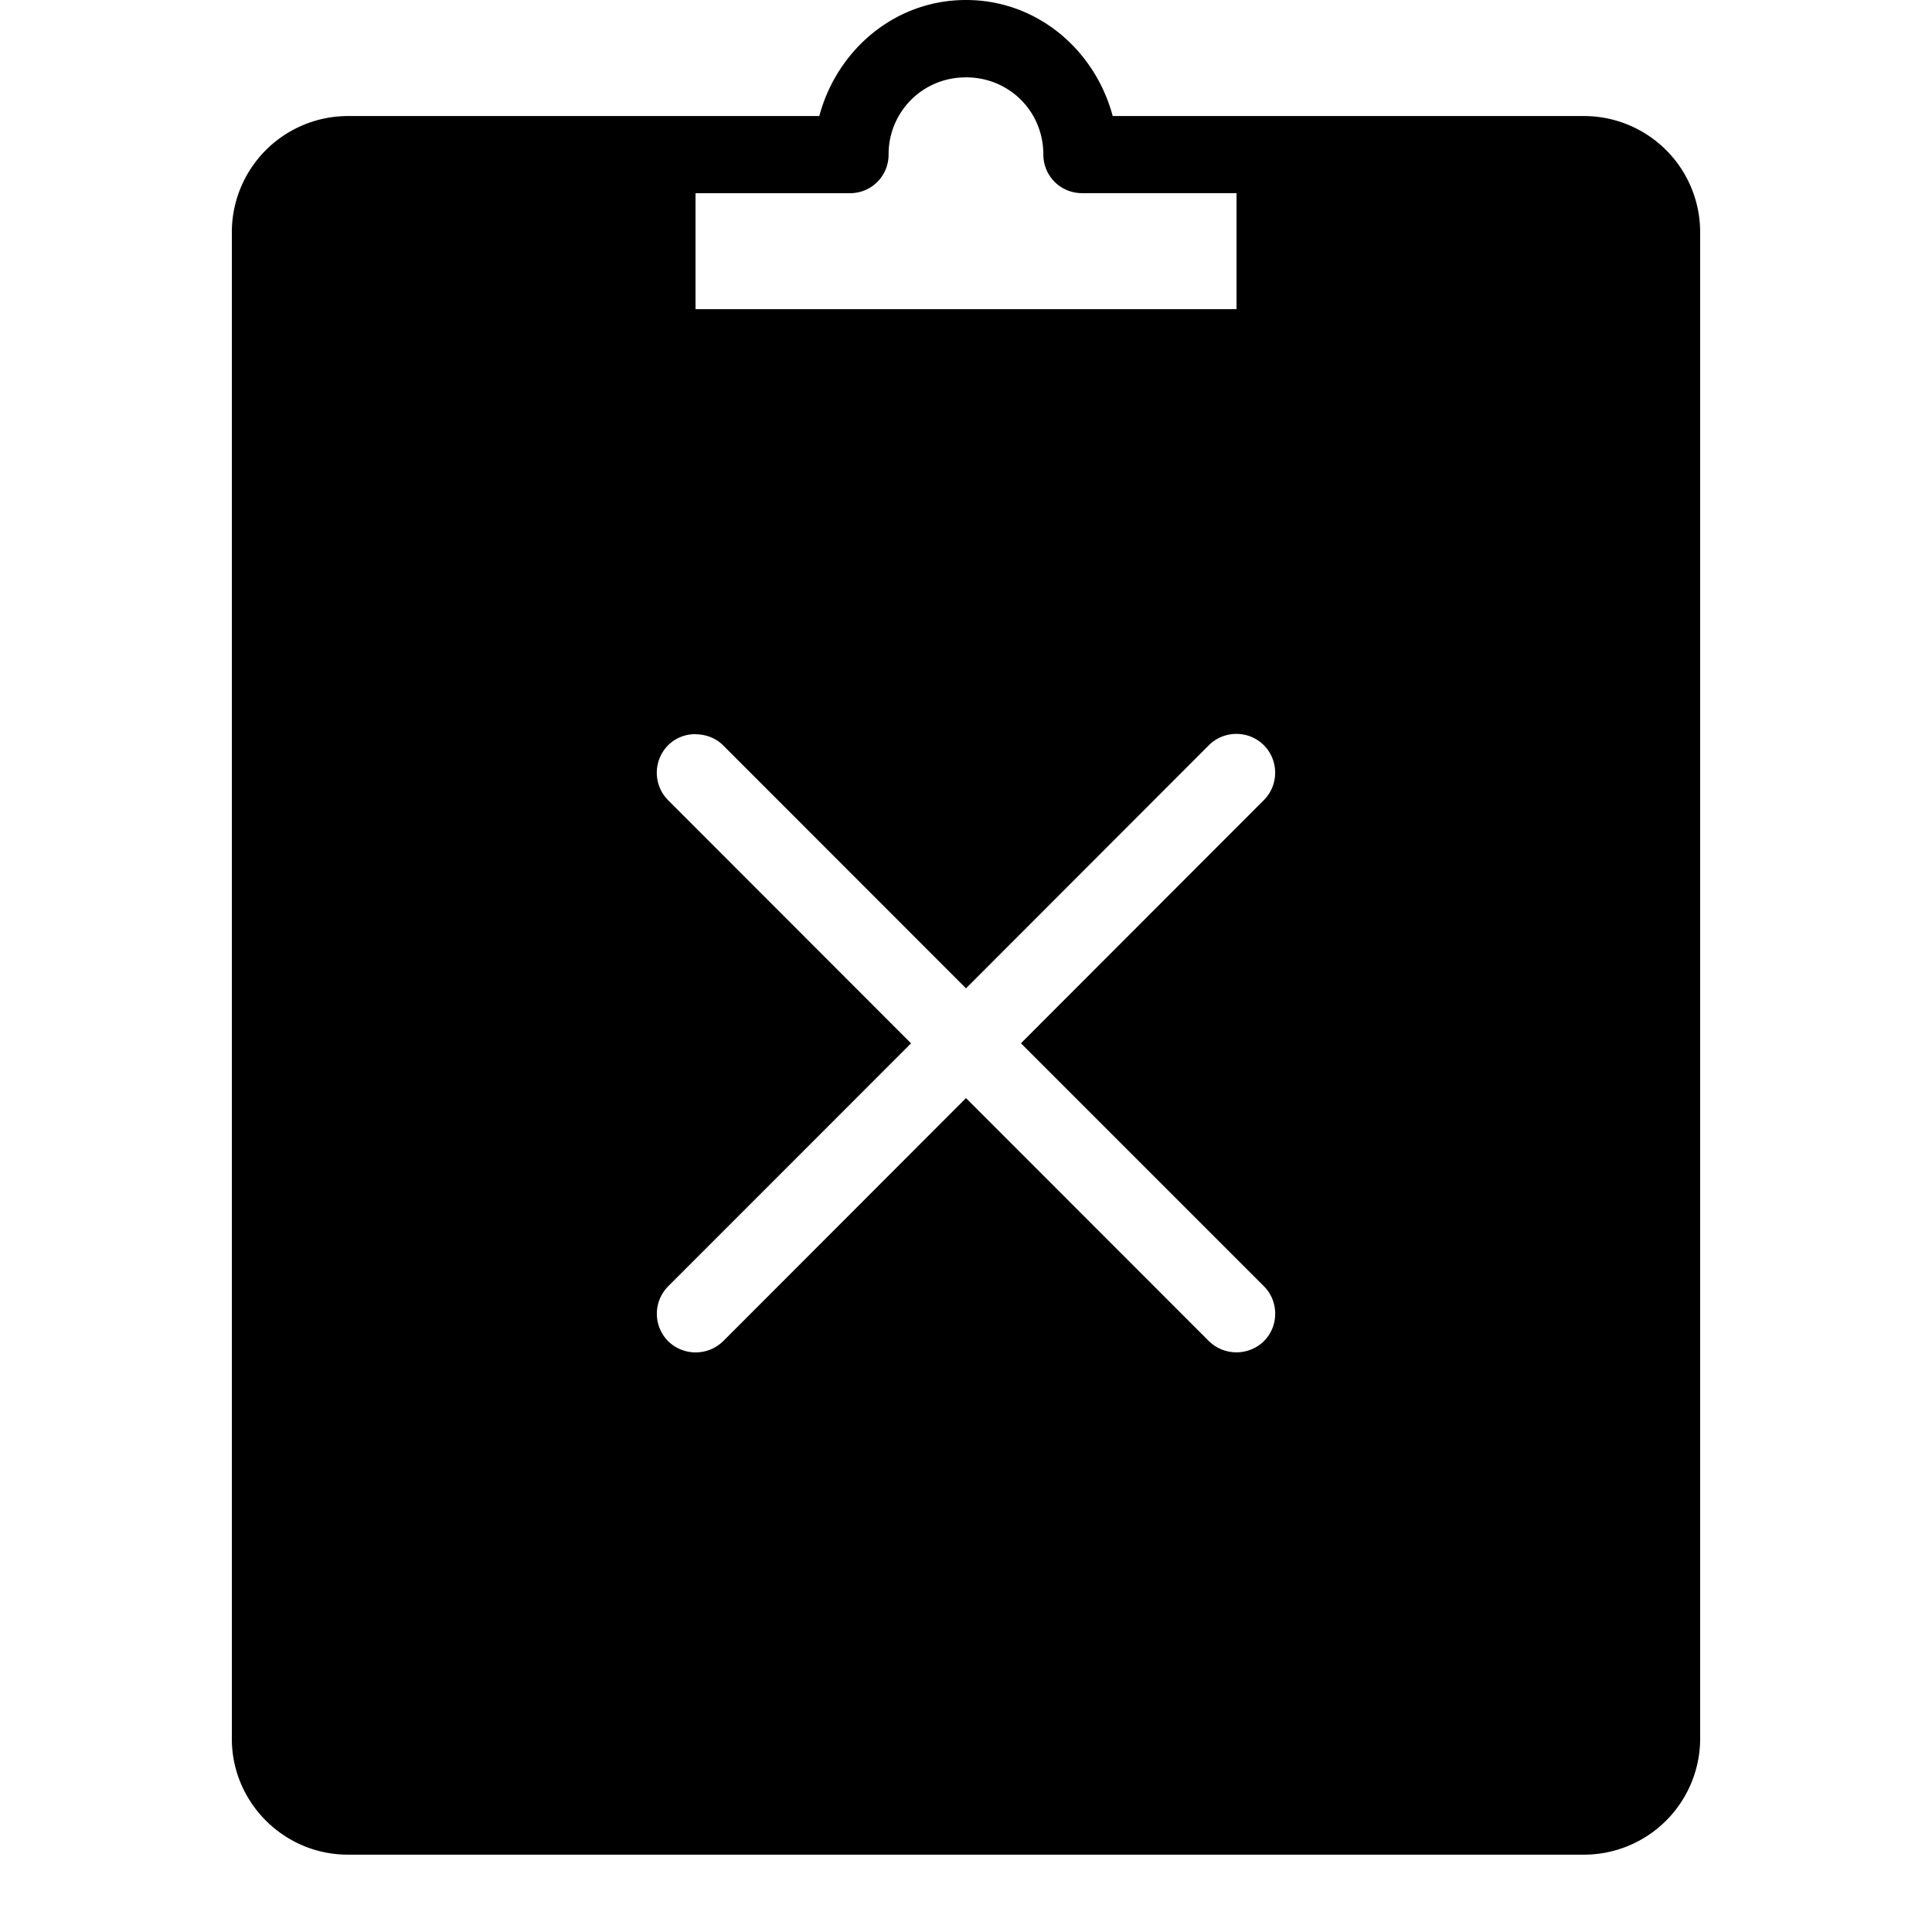 <svg role="img" viewBox="0 0 32 32" height="32" width="32" xmlns="http://www.w3.org/2000/svg"><path d="M16 0c-1.18 0-2.137.828-2.43 1.922H5.762A1.925 1.925 0 0 0 3.84 3.84V28.8c0 1.055.863 1.919 1.922 1.919h20.476A1.925 1.925 0 0 0 28.16 28.8V3.84a1.925 1.925 0 0 0-1.922-1.918H18.43C18.137.828 17.18 0 16 0m0 1.281c.715 0 1.281.563 1.281 1.278 0 .355.285.64.64.64h2.56v1.922H11.52V3.2h2.558c.356 0 .64-.285.64-.64A1.27 1.27 0 0 1 16 1.282m-4.48 10.88c.164 0 .332.058.457.183L16 16.37l4.023-4.027c.25-.25.66-.25.91 0s.25.66 0 .91L16.91 17.28l4.024 4.024c.25.25.25.66 0 .91a.652.652 0 0 1-.91 0L16 18.188l-4.023 4.027a.652.652 0 0 1-.91 0 .646.646 0 0 1 0-.91l4.023-4.024-4.024-4.027a.646.646 0 0 1 0-.91.635.635 0 0 1 .454-.184m0 0"/></svg>